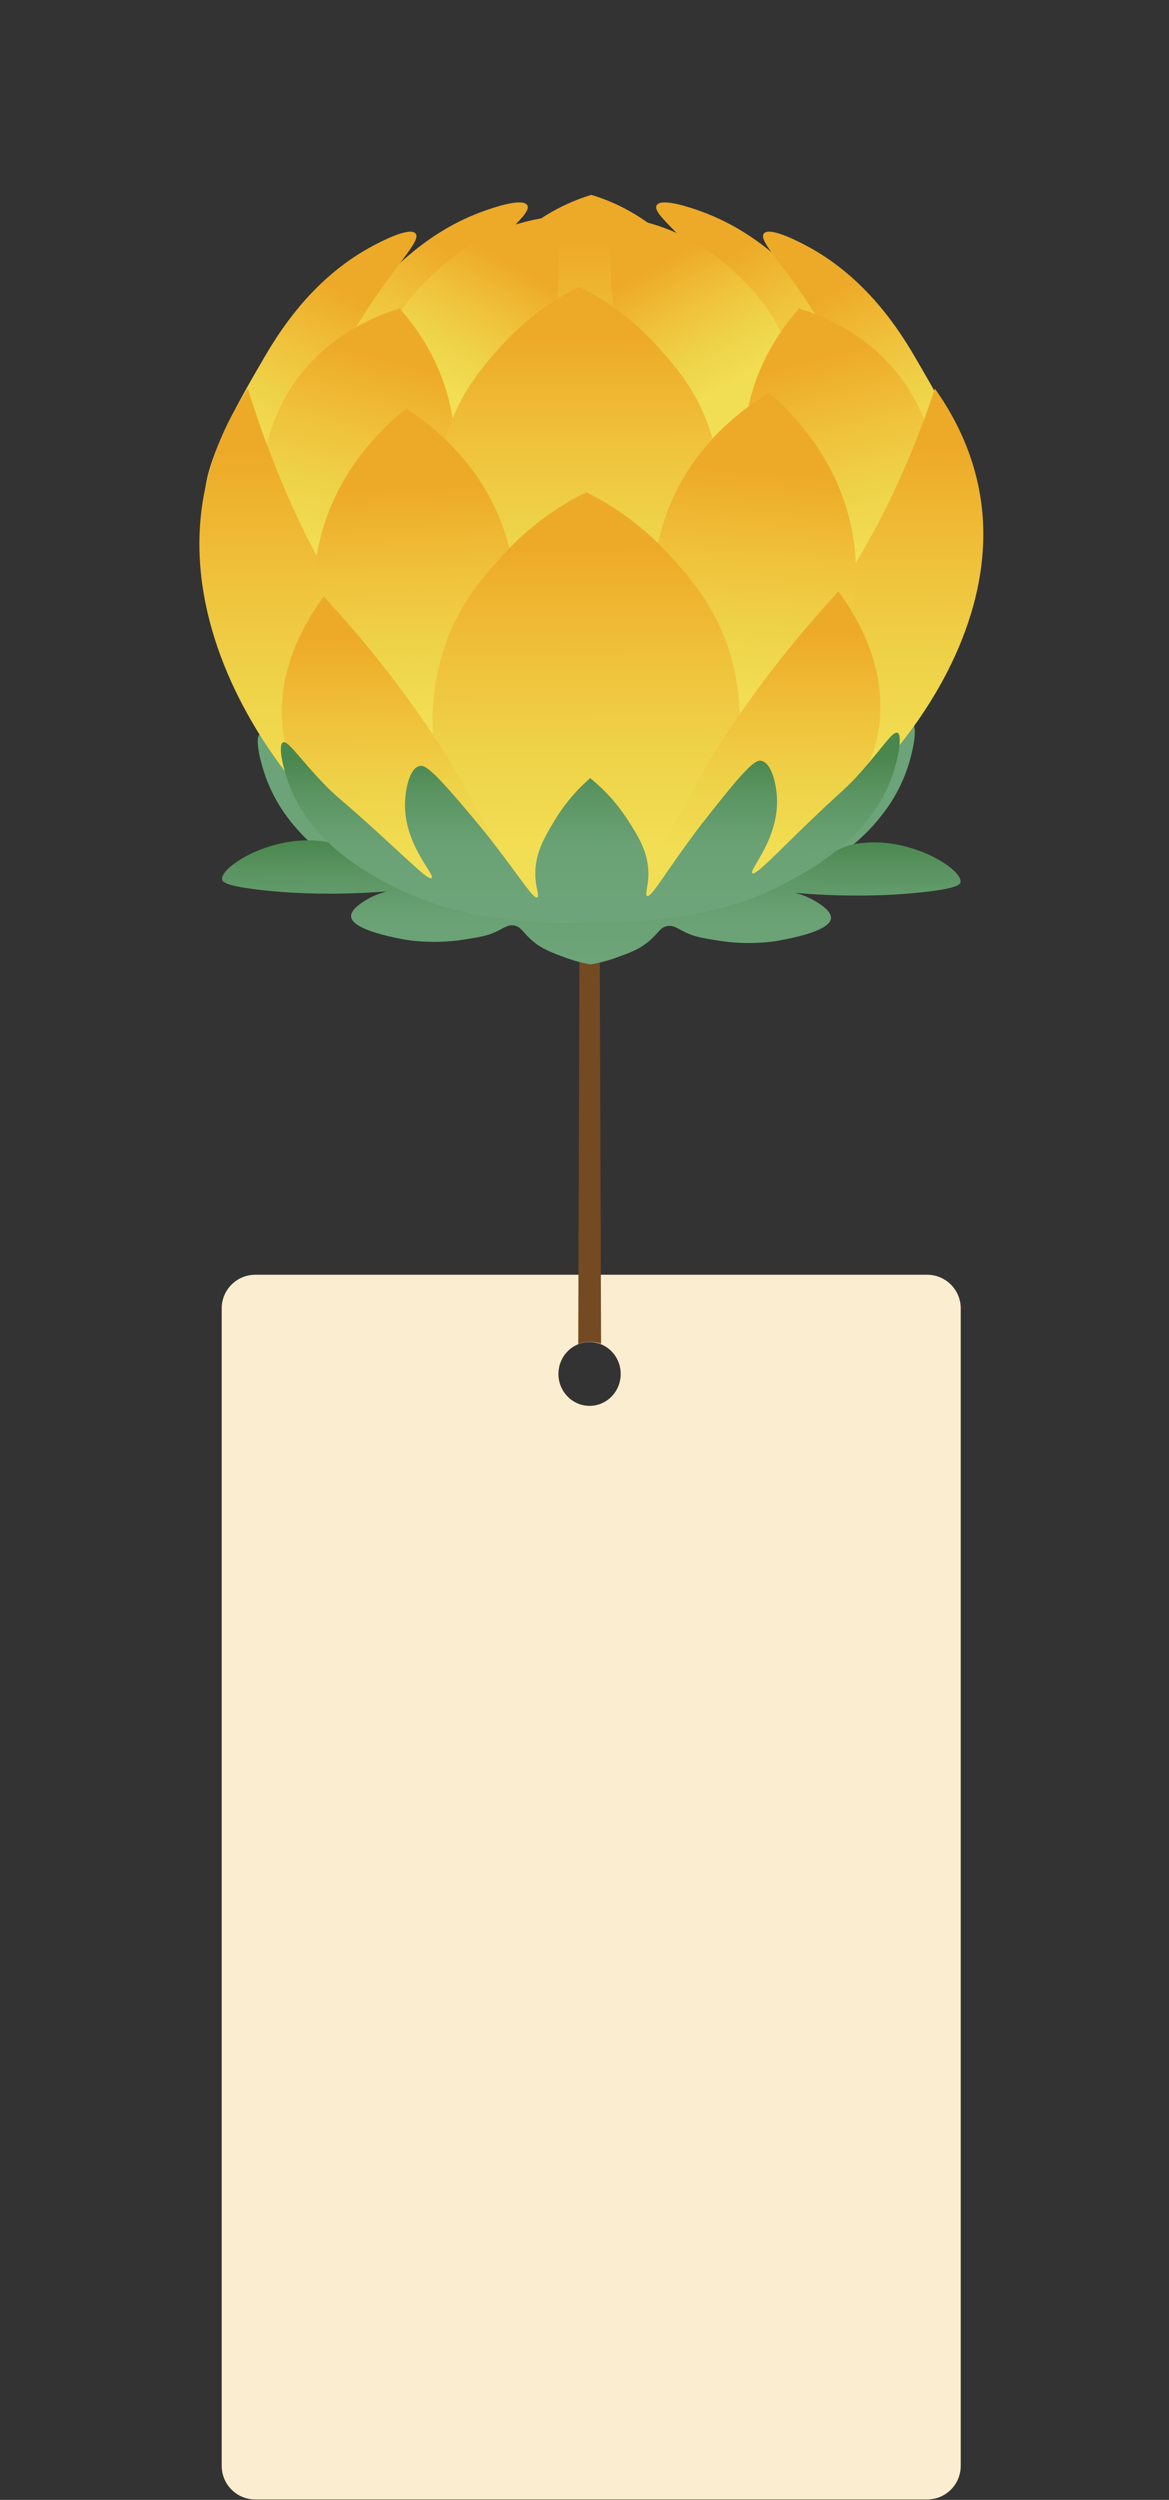 <svg width="174" height="372" viewBox="0 0 174 372" fill="none" xmlns="http://www.w3.org/2000/svg">
<rect x="0" y="0" width="174" height="372" fill="#333333" stroke="none"/>
<path d="M38 189.69C35.239 189.69 33 191.929 33 194.69V366.935C33 369.696 35.239 371.935 38 371.935H138C140.761 371.935 143 369.696 143 366.935V194.69C143 191.929 140.761 189.69 138 189.69H38ZM87.754 209.199C85.2 209.199 83.12 207.075 83.12 204.451C83.12 201.827 85.192 199.703 87.754 199.703C90.317 199.703 92.388 201.827 92.388 204.451C92.388 207.075 90.317 209.199 87.754 209.199Z" fill="#FBEDD0"/>
<path d="M89.466 199.958C89.123 199.835 88.658 199.712 88.105 199.677C87.21 199.625 86.499 199.844 86.069 200.011C86.131 180.343 86.192 160.667 86.254 141H89.264C89.334 160.659 89.395 180.308 89.466 199.967V199.958Z" fill="#744A22"/>
<path d="M135.806 107.742C135.062 107.362 133.56 109.91 129.979 113.951C127.347 116.924 127.478 116.309 120.164 123.418C115.833 127.635 113.288 130.278 112.85 129.897C112.245 129.377 117.167 124.428 116.73 117.758C116.598 115.803 115.92 112.553 114.323 112.15C113.536 111.952 112.529 112.45 107.323 118.988C105.383 121.426 104.406 122.642 102.867 124.765C98.645 130.563 96.829 133.8 96.209 133.485C95.83 133.294 96.436 132.02 96.428 129.919C96.414 126.493 94.766 123.952 93.045 121.302C91.973 119.647 90.157 117.246 87.313 114.947V114.83C87.313 114.83 87.269 114.866 87.247 114.888C87.247 114.888 87.233 114.881 87.225 114.874V114.91C84.454 117.304 82.719 119.757 81.698 121.448C80.057 124.157 78.49 126.749 78.577 130.175C78.628 132.269 79.27 133.529 78.898 133.734C78.293 134.07 76.389 130.893 72.014 125.233C70.417 123.169 69.411 121.975 67.405 119.603C62.024 113.241 61.01 112.772 60.23 112.999C58.648 113.453 58.064 116.726 57.991 118.681C57.743 125.358 62.789 130.146 62.206 130.688C61.783 131.083 59.165 128.521 54.724 124.443C47.235 117.568 47.381 118.183 44.669 115.298C40.979 111.374 39.411 108.87 38.682 109.28C37.88 109.727 38.703 113.336 39.615 115.803C43.21 125.599 52.843 130.38 56.846 132.372C64.467 136.157 71.292 136.933 76.127 137.431C80.757 137.914 84.666 137.826 87.481 137.643V137.673C90.325 137.775 94.343 137.746 99.097 137.102C103.925 136.443 110.743 135.447 118.275 131.413C122.235 129.297 131.751 124.201 135.069 114.295C135.908 111.799 136.63 108.16 135.813 107.742H135.806Z" fill="url(#paint0_linear_350_988)"/>
<path d="M87.889 86.034C98.55 86.1 105.288 74.774 107.585 68.184C110.473 59.897 108.614 52.487 108.067 50.335C106.069 42.493 101.584 37.705 99.666 35.853C95.211 31.555 90.551 29.761 88.028 29C85.512 29.754 80.831 31.541 76.361 35.853C74.465 37.676 70.002 42.479 67.96 50.335C67.391 52.531 65.568 59.911 68.441 68.184C68.718 68.99 74.88 85.954 87.889 86.034Z" fill="url(#paint1_linear_350_988)"/>
<path d="M108.016 42.633C101.613 34.85 97.034 31.841 97.734 30.559C98.405 29.329 103.21 31.043 104.202 31.401C112.756 34.455 118.611 40.568 122.44 45.488C126.53 50.745 136.586 63.184 133.4 68.023C131.606 70.747 125.736 70.886 122.418 68.302C118.874 65.534 120.66 61.551 117.182 54.288C115.709 51.221 112.909 48.592 108.016 42.647V42.633Z" fill="url(#paint2_linear_350_988)"/>
<path d="M68.208 42.633C74.61 34.85 79.19 31.841 78.49 30.559C77.819 29.329 73.013 31.043 72.022 31.401C63.468 34.455 57.612 40.568 53.784 45.488C49.693 50.745 39.637 63.184 42.824 68.023C44.618 70.747 50.488 70.886 53.806 68.302C57.35 65.534 55.563 61.551 59.042 54.288C60.515 51.221 63.315 48.592 68.208 42.647V42.633Z" fill="url(#paint3_linear_350_988)"/>
<path d="M122.293 48.233C116.97 39.594 112.828 35.941 113.689 34.769C114.513 33.649 119.056 36.051 119.982 36.541C128.054 40.817 133.057 47.721 136.207 53.161C139.569 58.959 147.911 72.753 144.112 77.08C141.975 79.511 136.149 78.801 133.203 75.748C130.06 72.49 132.349 68.8 129.848 61.105C128.791 57.854 126.363 54.837 122.293 48.233Z" fill="url(#paint4_linear_350_988)"/>
<path d="M53.266 48.233C58.589 39.594 62.731 35.941 61.871 34.769C61.047 33.649 56.504 36.051 55.578 36.541C47.505 40.817 42.503 47.721 39.353 53.161C35.991 58.959 27.649 72.753 31.448 77.08C33.584 79.511 39.411 78.801 42.357 75.748C45.5 72.49 43.21 68.8 45.711 61.105C46.769 57.854 49.197 54.837 53.266 48.233Z" fill="url(#paint5_linear_350_988)"/>
<path d="M91.193 32.258L91.157 32.192C91.157 32.192 91.215 32.192 91.237 32.192C91.251 32.17 91.266 32.148 91.281 32.134L91.31 32.192C98.128 32.88 102.78 35.516 105.238 37.2C106.711 38.211 119.253 47.047 117.489 57.752C116.92 61.2 115.046 63.748 113.587 65.315C112.566 66.105 108.672 68.961 104.122 67.921C100.308 67.05 98.165 63.931 96.684 61.712C89.968 51.653 90.712 37.515 91.193 32.273V32.258Z" fill="url(#paint6_linear_350_988)"/>
<path d="M82.916 32.258L82.953 32.192C82.953 32.192 82.894 32.192 82.873 32.192C82.858 32.17 82.844 32.148 82.829 32.134L82.8 32.192C75.982 32.88 71.329 35.516 68.872 37.2C67.399 38.211 54.856 47.047 56.621 57.752C57.19 61.2 59.064 63.748 60.522 65.315C61.543 66.105 65.437 68.961 69.987 67.921C73.801 67.05 75.945 63.931 77.425 61.712C84.141 51.653 83.398 37.515 82.916 32.273V32.258Z" fill="url(#paint7_linear_350_988)"/>
<path d="M47.469 94.073C58.772 90.171 66.721 79.987 67.581 68.433C68.522 55.833 60.624 47.143 59.348 45.773L46.944 93.707H46.966L59.706 45.876C57.941 46.352 46.937 49.493 41.599 60.797C36.706 71.164 38.551 84.226 46.332 93.729" fill="url(#paint8_linear_350_988)"/>
<path d="M130.964 94.073C119.661 90.171 111.712 79.987 110.852 68.433C109.911 55.833 117.809 47.143 119.085 45.773L131.489 93.707H131.467L118.728 45.876C120.492 46.352 131.496 49.493 136.834 60.797C141.727 71.164 139.882 84.226 132.101 93.729" fill="url(#paint9_linear_350_988)"/>
<path d="M139.153 57.832C141.668 61.361 145.059 67.204 146.066 74.913C149.704 102.852 118.516 128.924 113.375 125.46C110.086 123.249 115.016 107.318 119.041 98.349C123.321 88.809 127.354 85.412 133.312 72.592C136.141 66.501 138.015 61.28 139.153 57.825V57.832Z" fill="url(#paint10_linear_350_988)"/>
<path d="M36.888 57.832C34.372 61.595 30.982 67.833 29.975 76.055C26.336 105.861 57.525 133.675 62.666 129.985C65.955 127.627 61.025 110.627 57 101.065C52.719 90.888 48.687 87.264 42.729 73.588C39.9 67.094 38.026 61.522 36.888 57.832Z" fill="url(#paint11_linear_350_988)"/>
<path d="M86.082 101.717C87.022 101.519 101.023 98.247 105.778 83.867C108.483 75.682 106.799 68.126 106.259 66.017C104.436 58.879 100.644 54.647 97.858 51.536C93.498 46.667 89.02 44.046 86.176 42.669H86.235C83.391 44.046 78.913 46.667 74.553 51.536C71.767 54.64 67.975 58.879 66.152 66.017C65.612 68.126 63.928 75.682 66.633 83.867C71.388 98.247 85.389 101.512 86.329 101.717" fill="url(#paint12_linear_350_988)"/>
<path d="M60.383 60.79C61.265 61.288 75.616 69.751 76.725 87.455C77.461 99.125 72.167 110.371 62.906 116.88L60.383 60.783V60.79Z" fill="url(#paint13_linear_350_988)"/>
<path d="M60.667 60.702C59.829 61.288 46.28 71.113 46.717 88.846C47.002 100.538 53.251 111.22 63.044 116.799L60.675 60.695L60.667 60.702Z" fill="url(#paint14_linear_350_988)"/>
<path d="M114.557 58.469C113.66 58.937 99.054 66.896 97.391 84.555C96.29 96.189 101.227 107.618 110.284 114.449L114.557 58.469Z" fill="url(#paint15_linear_350_988)"/>
<path d="M114.28 58.381C115.097 58.996 128.332 69.283 127.348 87.001C126.699 98.671 120.121 109.133 110.16 114.368L114.28 58.381Z" fill="url(#paint16_linear_350_988)"/>
<path d="M87.117 137.365C88.138 137.145 103.342 133.595 108.505 117.985C111.443 109.097 109.613 100.897 109.03 98.605C107.054 90.852 102.934 86.254 99.907 82.879C95.167 77.593 90.311 74.745 87.219 73.251H87.285C84.193 74.745 79.336 77.593 74.596 82.879C71.57 86.254 67.45 90.852 65.474 98.605C64.89 100.897 63.06 109.097 65.999 117.985C71.162 133.595 86.366 137.145 87.387 137.365" fill="url(#paint17_linear_350_988)"/>
<path d="M48.191 88.758C45.624 92.25 41.256 99.367 42.036 107.904C43.91 128.455 76.375 138.983 78.745 135.601C79.007 135.227 78.876 134.737 74.997 127.672C70.155 118.864 67.734 114.456 65.976 111.696C60.062 102.427 53.667 94.688 48.191 88.758Z" fill="url(#paint18_linear_350_988)"/>
<path d="M124.795 88.011C127.362 91.504 131.73 98.62 130.95 107.157C129.076 127.708 96.611 138.237 94.241 134.854C93.979 134.481 94.11 133.99 97.989 126.925C102.831 118.117 105.252 113.71 107.01 110.949C112.924 101.68 119.319 93.942 124.795 88.011Z" fill="url(#paint19_linear_350_988)"/>
<path d="M127.347 125.585C123.964 126.193 124.051 127.43 118.115 130.373C110.109 134.349 103.137 135.491 99.827 136.004C96.859 136.465 92.826 136.875 87.991 136.728C83.12 136.846 79.051 136.406 76.069 135.916C72.773 135.381 65.831 134.195 57.86 130.161C51.954 127.174 52.048 125.937 48.679 125.307C40.899 123.843 32.71 128.946 33.067 130.886C33.133 131.23 33.526 131.808 38.616 132.409C46.266 133.309 53.755 132.965 57.649 132.636C56.657 132.877 55.498 133.295 54.389 133.983C53.594 134.481 52.209 135.396 52.26 136.377C52.304 137.138 53.266 138.5 60.092 139.789C60.748 139.913 64.576 140.521 69.039 139.818C71.292 139.459 72.415 139.284 73.648 138.727C74.997 138.12 75.529 137.57 76.47 137.71C77.615 137.871 77.812 138.808 79.387 140.111C80.707 141.202 81.91 141.656 83.886 142.403C84.9 142.791 86.241 143.208 87.846 143.508V143.53C87.846 143.53 87.889 143.523 87.911 143.515C87.926 143.515 87.94 143.515 87.962 143.523V143.508C89.574 143.223 90.916 142.805 91.936 142.432C93.913 141.7 95.13 141.253 96.458 140.17C98.047 138.874 98.244 137.944 99.396 137.79C100.344 137.666 100.869 138.207 102.218 138.83C103.458 139.401 104.581 139.584 106.834 139.957C111.312 140.697 115.155 140.111 115.811 139.986C122.666 138.749 123.635 137.395 123.687 136.633C123.752 135.652 122.367 134.722 121.572 134.224C120.456 133.522 119.304 133.104 118.312 132.855C122.214 133.214 129.717 133.609 137.388 132.76C142.493 132.196 142.901 131.618 142.967 131.274C143.332 129.334 135.157 124.179 127.347 125.585Z" fill="url(#paint20_linear_350_988)"/>
<path d="M133.604 109.06C132.904 108.702 131.489 111.103 128.113 114.91C125.633 117.707 125.757 117.129 118.874 123.828C114.79 127.796 112.398 130.293 111.983 129.934C111.414 129.443 116.052 124.78 115.636 118.505C115.512 116.667 114.878 113.6 113.368 113.226C112.624 113.043 111.676 113.505 106.776 119.662C104.946 121.961 104.034 123.103 102.576 125.102C98.602 130.564 96.888 133.609 96.305 133.317C95.947 133.133 96.523 131.933 96.509 129.956C96.494 126.727 94.941 124.34 93.322 121.836C92.308 120.277 90.602 118.022 87.918 115.855V115.745C87.918 115.745 87.875 115.782 87.853 115.796C87.853 115.796 87.838 115.789 87.831 115.782V115.811C85.22 118.066 83.587 120.379 82.624 121.968C81.078 124.523 79.605 126.961 79.678 130.183C79.722 132.16 80.327 133.338 79.977 133.529C79.409 133.844 77.615 130.849 73.495 125.519C71.985 123.572 71.044 122.451 69.156 120.218C64.088 114.222 63.133 113.79 62.396 113.995C60.908 114.42 60.361 117.509 60.288 119.347C60.055 125.636 64.81 130.146 64.255 130.651C63.854 131.025 61.39 128.609 57.211 124.772C50.152 118.3 50.298 118.871 47.746 116.155C44.275 112.458 42.795 110.1 42.109 110.488C41.351 110.905 42.131 114.31 42.984 116.631C46.375 125.856 55.447 130.359 59.217 132.233C66.399 135.798 72.824 136.523 77.374 136.999C81.735 137.453 85.417 137.373 88.072 137.197V137.226C90.748 137.329 94.532 137.299 99.01 136.684C103.56 136.062 109.977 135.125 117.072 131.332C120.799 129.334 129.761 124.538 132.889 115.211C133.677 112.86 134.362 109.434 133.589 109.039L133.604 109.06Z" fill="url(#paint21_linear_350_988)"/>
<defs>
<linearGradient id="paint0_linear_350_988" x1="87.255" y1="-24.447" x2="87.306" y2="134.195" gradientUnits="userSpaceOnUse">
<stop offset="0.01" stop-color="#4A874E"/>
<stop offset="0.25" stop-color="#5B9462"/>
<stop offset="0.62" stop-color="#6AA275"/>
<stop offset="1" stop-color="#6DA479"/>
</linearGradient>
<linearGradient id="paint1_linear_350_988" x1="87.969" y1="35.941" x2="88.058" y2="79.203" gradientUnits="userSpaceOnUse">
<stop offset="0.01" stop-color="#EDAA28"/>
<stop offset="0.36" stop-color="#F0C23C"/>
<stop offset="0.64" stop-color="#EED348"/>
<stop offset="0.93" stop-color="#F2DE54"/>
</linearGradient>
<linearGradient id="paint2_linear_350_988" x1="109.57" y1="36.976" x2="125.897" y2="61.779" gradientUnits="userSpaceOnUse">
<stop offset="0.01" stop-color="#EDAA28"/>
<stop offset="0.36" stop-color="#F0C23C"/>
<stop offset="0.64" stop-color="#EED348"/>
<stop offset="0.93" stop-color="#F2DE54"/>
</linearGradient>
<linearGradient id="paint3_linear_350_988" x1="66.658" y1="36.973" x2="50.331" y2="61.776" gradientUnits="userSpaceOnUse">
<stop offset="0.01" stop-color="#EDAA28"/>
<stop offset="0.36" stop-color="#F0C23C"/>
<stop offset="0.64" stop-color="#EED348"/>
<stop offset="0.93" stop-color="#F2DE54"/>
</linearGradient>
<linearGradient id="paint4_linear_350_988" x1="124.591" y1="42.83" x2="137.421" y2="69.851" gradientUnits="userSpaceOnUse">
<stop offset="0.01" stop-color="#EDAA28"/>
<stop offset="0.36" stop-color="#F0C23C"/>
<stop offset="0.64" stop-color="#EED348"/>
<stop offset="0.93" stop-color="#F2DE54"/>
</linearGradient>
<linearGradient id="paint5_linear_350_988" x1="50.969" y1="42.83" x2="38.139" y2="69.851" gradientUnits="userSpaceOnUse">
<stop offset="0.01" stop-color="#EDAA28"/>
<stop offset="0.36" stop-color="#F0C23C"/>
<stop offset="0.64" stop-color="#EED348"/>
<stop offset="0.93" stop-color="#F2DE54"/>
</linearGradient>
<linearGradient id="paint6_linear_350_988" x1="97.379" y1="39.438" x2="108.795" y2="59.624" gradientUnits="userSpaceOnUse">
<stop offset="0.01" stop-color="#EDAA28"/>
<stop offset="0.36" stop-color="#F0C23C"/>
<stop offset="0.64" stop-color="#EED348"/>
<stop offset="0.93" stop-color="#F2DE54"/>
</linearGradient>
<linearGradient id="paint7_linear_350_988" x1="76.731" y1="39.407" x2="65.323" y2="59.594" gradientUnits="userSpaceOnUse">
<stop offset="0.01" stop-color="#EDAA28"/>
<stop offset="0.36" stop-color="#F0C23C"/>
<stop offset="0.64" stop-color="#EED348"/>
<stop offset="0.93" stop-color="#F2DE54"/>
</linearGradient>
<linearGradient id="paint8_linear_350_988" x1="57.573" y1="53.127" x2="49.082" y2="85.192" gradientUnits="userSpaceOnUse">
<stop offset="0.01" stop-color="#EDAA28"/>
<stop offset="0.36" stop-color="#F0C23C"/>
<stop offset="0.64" stop-color="#EED348"/>
<stop offset="0.93" stop-color="#F2DE54"/>
</linearGradient>
<linearGradient id="paint9_linear_350_988" x1="120.848" y1="53.171" x2="129.343" y2="85.242" gradientUnits="userSpaceOnUse">
<stop offset="0.01" stop-color="#EDAA28"/>
<stop offset="0.36" stop-color="#F0C23C"/>
<stop offset="0.64" stop-color="#EED348"/>
<stop offset="0.93" stop-color="#F2DE54"/>
</linearGradient>
<linearGradient id="paint10_linear_350_988" x1="129.403" y1="66.083" x2="129.293" y2="117.663" gradientUnits="userSpaceOnUse">
<stop offset="0.01" stop-color="#EDAA28"/>
<stop offset="0.36" stop-color="#F0C23C"/>
<stop offset="0.64" stop-color="#EED348"/>
<stop offset="0.93" stop-color="#F2DE54"/>
</linearGradient>
<linearGradient id="paint11_linear_350_988" x1="46.63" y1="66.639" x2="46.741" y2="121.66" gradientUnits="userSpaceOnUse">
<stop offset="0.01" stop-color="#EDAA28"/>
<stop offset="0.36" stop-color="#F0C23C"/>
<stop offset="0.64" stop-color="#EED348"/>
<stop offset="0.93" stop-color="#F2DE54"/>
</linearGradient>
<linearGradient id="paint12_linear_350_988" x1="86.154" y1="49.859" x2="86.25" y2="94.644" gradientUnits="userSpaceOnUse">
<stop offset="0.01" stop-color="#EDAA28"/>
<stop offset="0.36" stop-color="#F0C23C"/>
<stop offset="0.64" stop-color="#EED348"/>
<stop offset="0.93" stop-color="#F2DE54"/>
</linearGradient>
<linearGradient id="paint13_linear_350_988" x1="68.318" y1="71.989" x2="70.2" y2="109.345" gradientUnits="userSpaceOnUse">
<stop offset="0.01" stop-color="#EDAA28"/>
<stop offset="0.36" stop-color="#F0C23C"/>
<stop offset="0.64" stop-color="#EED348"/>
<stop offset="0.93" stop-color="#F2DE54"/>
</linearGradient>
<linearGradient id="paint14_linear_350_988" x1="53.602" y1="72.55" x2="55.186" y2="109.92" gradientUnits="userSpaceOnUse">
<stop offset="0.01" stop-color="#EDAA28"/>
<stop offset="0.36" stop-color="#F0C23C"/>
<stop offset="0.64" stop-color="#EED348"/>
<stop offset="0.93" stop-color="#F2DE54"/>
</linearGradient>
<linearGradient id="paint15_linear_350_988" x1="106.329" y1="69.349" x2="103.211" y2="106.614" gradientUnits="userSpaceOnUse">
<stop offset="0.01" stop-color="#EDAA28"/>
<stop offset="0.36" stop-color="#F0C23C"/>
<stop offset="0.64" stop-color="#EED348"/>
<stop offset="0.93" stop-color="#F2DE54"/>
</linearGradient>
<linearGradient id="paint16_linear_350_988" x1="120.982" y1="70.429" x2="118.162" y2="107.725" gradientUnits="userSpaceOnUse">
<stop offset="0.01" stop-color="#EDAA28"/>
<stop offset="0.36" stop-color="#F0C23C"/>
<stop offset="0.64" stop-color="#EED348"/>
<stop offset="0.93" stop-color="#F2DE54"/>
</linearGradient>
<linearGradient id="paint17_linear_350_988" x1="87.197" y1="81.056" x2="87.3" y2="129.692" gradientUnits="userSpaceOnUse">
<stop offset="0.01" stop-color="#EDAA28"/>
<stop offset="0.36" stop-color="#F0C23C"/>
<stop offset="0.64" stop-color="#EED348"/>
<stop offset="0.93" stop-color="#F2DE54"/>
</linearGradient>
<linearGradient id="paint18_linear_350_988" x1="60.325" y1="94.513" x2="60.398" y2="130.564" gradientUnits="userSpaceOnUse">
<stop offset="0.01" stop-color="#EDAA28"/>
<stop offset="0.36" stop-color="#F0C23C"/>
<stop offset="0.64" stop-color="#EED348"/>
<stop offset="0.93" stop-color="#F2DE54"/>
</linearGradient>
<linearGradient id="paint19_linear_350_988" x1="112.654" y1="93.773" x2="112.58" y2="129.824" gradientUnits="userSpaceOnUse">
<stop offset="0.01" stop-color="#EDAA28"/>
<stop offset="0.36" stop-color="#F0C23C"/>
<stop offset="0.64" stop-color="#EED348"/>
<stop offset="0.93" stop-color="#F2DE54"/>
</linearGradient>
<linearGradient id="paint20_linear_350_988" x1="87.999" y1="124.97" x2="88.035" y2="143.545" gradientUnits="userSpaceOnUse">
<stop offset="0.01" stop-color="#4A874E"/>
<stop offset="0.25" stop-color="#5B9462"/>
<stop offset="0.62" stop-color="#6AA275"/>
<stop offset="1" stop-color="#6DA479"/>
</linearGradient>
<linearGradient id="paint21_linear_350_988" x1="87.882" y1="112.553" x2="87.926" y2="133.975" gradientUnits="userSpaceOnUse">
<stop offset="0.01" stop-color="#4A874E"/>
<stop offset="0.25" stop-color="#5B9462"/>
<stop offset="0.62" stop-color="#6AA275"/>
<stop offset="1" stop-color="#6DA479"/>
</linearGradient>
</defs>
</svg>
